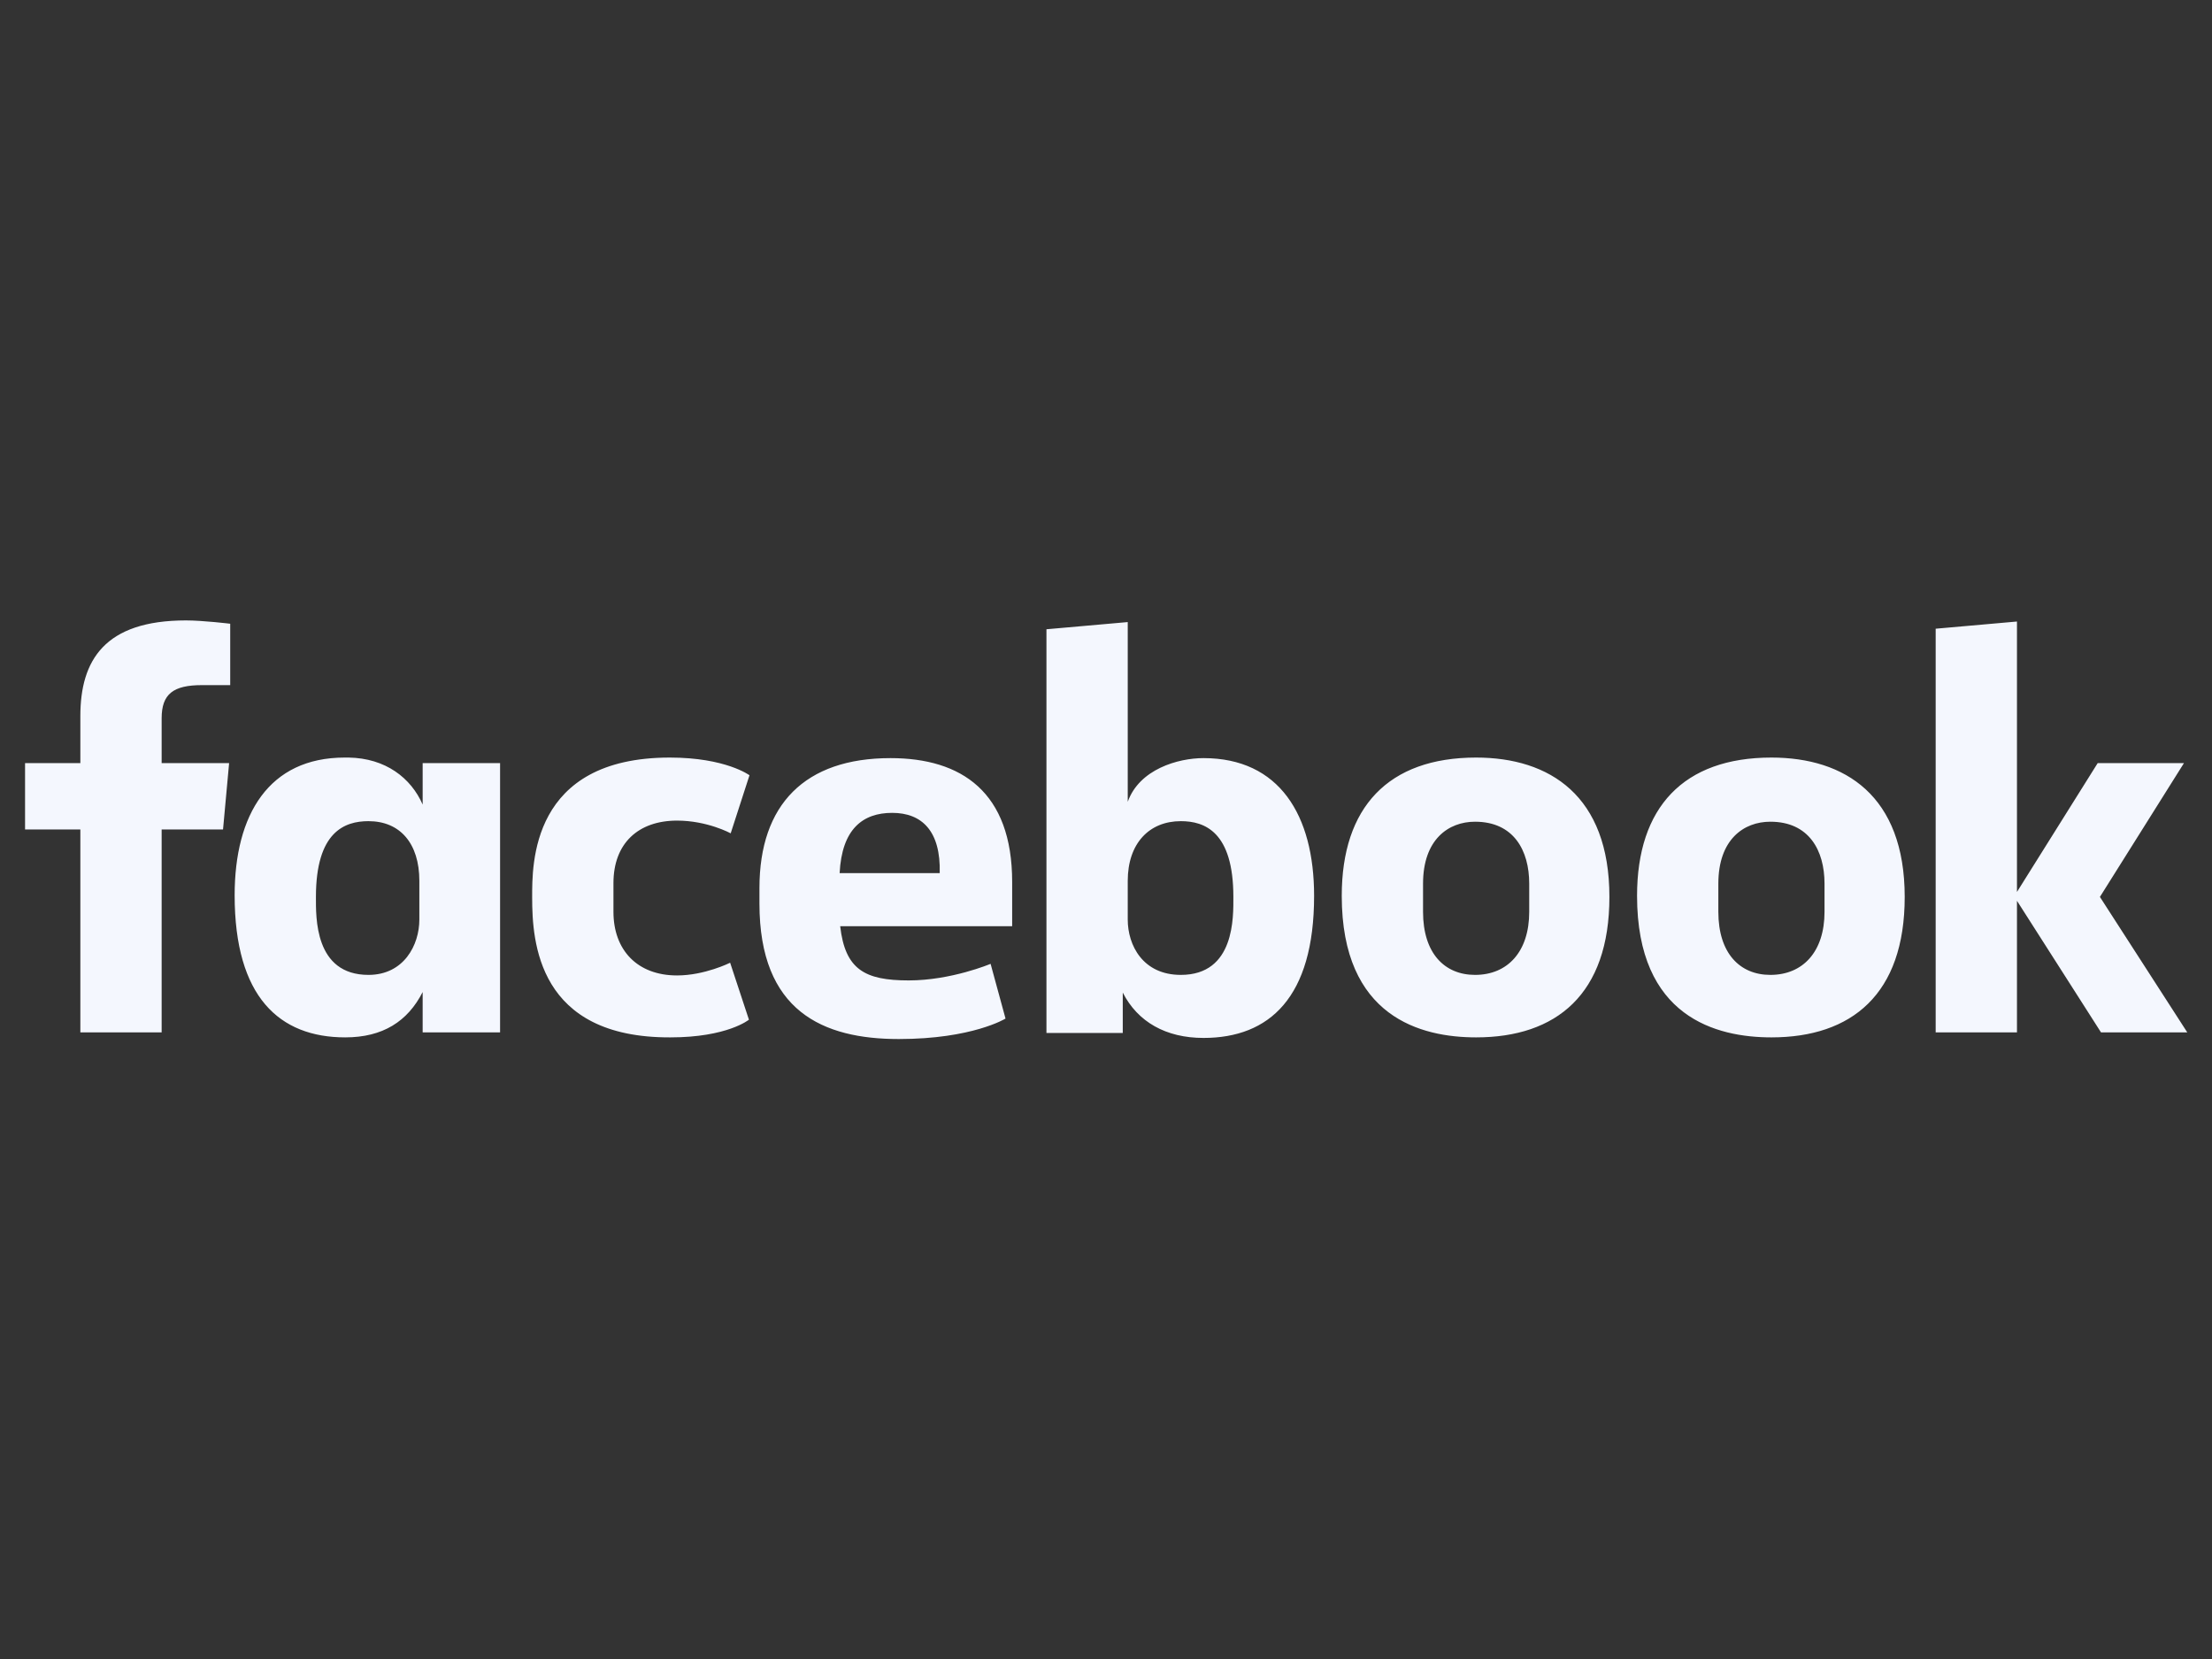 <svg xmlns="http://www.w3.org/2000/svg" width="400" height="300" fill="none" viewBox="0 0 400 300"><rect x="0" y="0" width="400" height="300" fill="#333333" stroke="none"/><path fill="#F4F7FE" d="M29.23 186.691H14.53V149.991H4.531V137.991H14.53V129.491C14.53 119.391 18.93 112.191 33.63 112.191C36.73 112.191 41.63 112.791 41.63 112.791V123.891H36.531C31.331 123.891 29.23 125.491 29.23 129.891V137.991H41.431L40.331 149.991H29.23V186.691V186.691ZM63.031 136.991C62.831 136.991 62.63 136.991 62.331 136.991C48.63 136.991 42.431 147.291 42.431 161.891C42.431 180.291 50.531 187.591 62.431 187.591C69.231 187.591 73.731 184.691 76.43 179.391V186.691H90.43V137.991H76.43V145.491C74.331 140.691 69.731 137.091 63.031 136.991ZM66.63 148.491C72.331 148.491 75.831 152.491 75.831 159.291V166.291C75.831 170.891 73.031 176.291 66.63 176.291C56.831 176.291 57.13 165.791 57.13 162.191C57.13 150.391 62.331 148.491 66.63 148.491ZM96.231 162.291C96.231 156.391 95.93 136.991 121.131 136.991C131.231 136.991 135.531 140.191 135.531 140.191L132.131 150.691C132.131 150.691 127.931 148.391 122.431 148.391C115.431 148.391 110.931 152.491 110.931 159.691V164.891C110.931 171.791 115.231 176.391 122.431 176.391C127.431 176.391 132.031 174.091 132.031 174.091L135.431 184.391C135.431 184.391 131.531 187.591 121.231 187.591C97.231 187.691 96.231 170.291 96.231 162.291ZM217.631 137.091C231.331 137.091 237.631 147.391 237.631 161.991C237.631 180.391 229.531 187.691 217.631 187.691C210.831 187.691 205.731 184.791 203.031 179.491V186.791H189.231V113.791L203.931 112.491V144.991C206.031 139.091 213.031 137.091 217.631 137.091ZM213.531 148.491C207.831 148.491 203.931 152.491 203.931 159.291V166.291C203.931 170.891 206.631 176.291 213.531 176.291C223.331 176.291 223.031 165.791 223.031 162.191C223.031 150.391 217.831 148.491 213.531 148.491ZM161.031 137.091C145.531 137.091 137.331 145.491 137.331 160.591V163.391C137.331 182.891 148.831 187.891 162.531 187.891C175.831 187.891 181.831 184.191 181.831 184.191L179.131 174.291C179.131 174.291 172.031 177.291 164.331 177.291C156.331 177.291 152.831 175.291 151.931 167.491H183.031V159.491C183.031 143.191 173.831 137.091 161.031 137.091ZM161.331 146.991C166.731 146.991 170.131 150.291 169.931 157.891H151.831C152.231 149.891 156.031 146.991 161.331 146.991ZM266.931 136.991C251.031 136.991 242.631 145.991 242.631 161.991C242.631 183.991 257.031 187.591 266.931 187.591C281.431 187.591 291.031 179.791 291.031 162.191C291.031 143.891 280.231 136.991 266.931 136.991ZM266.731 148.591C273.731 148.591 276.531 153.791 276.531 159.791V164.891C276.531 172.091 272.631 176.291 266.731 176.291C261.231 176.291 257.331 172.391 257.331 164.891V159.791C257.331 151.791 261.931 148.591 266.731 148.591ZM320.331 136.991C304.431 136.991 296.031 145.991 296.031 161.991C296.031 183.991 310.431 187.591 320.331 187.591C334.831 187.591 344.431 179.791 344.431 162.191C344.431 143.891 333.631 136.991 320.331 136.991ZM320.131 148.591C327.131 148.591 329.931 153.791 329.931 159.791V164.891C329.931 172.091 326.031 176.291 320.131 176.291C314.631 176.291 310.731 172.391 310.731 164.891V159.791C310.731 151.791 315.331 148.591 320.131 148.591ZM350.031 186.691V113.691L364.731 112.391V161.291L379.331 137.991H394.931L379.731 162.191L395.531 186.691H379.931L364.731 162.891V186.691H350.031V186.691Z"/></svg>